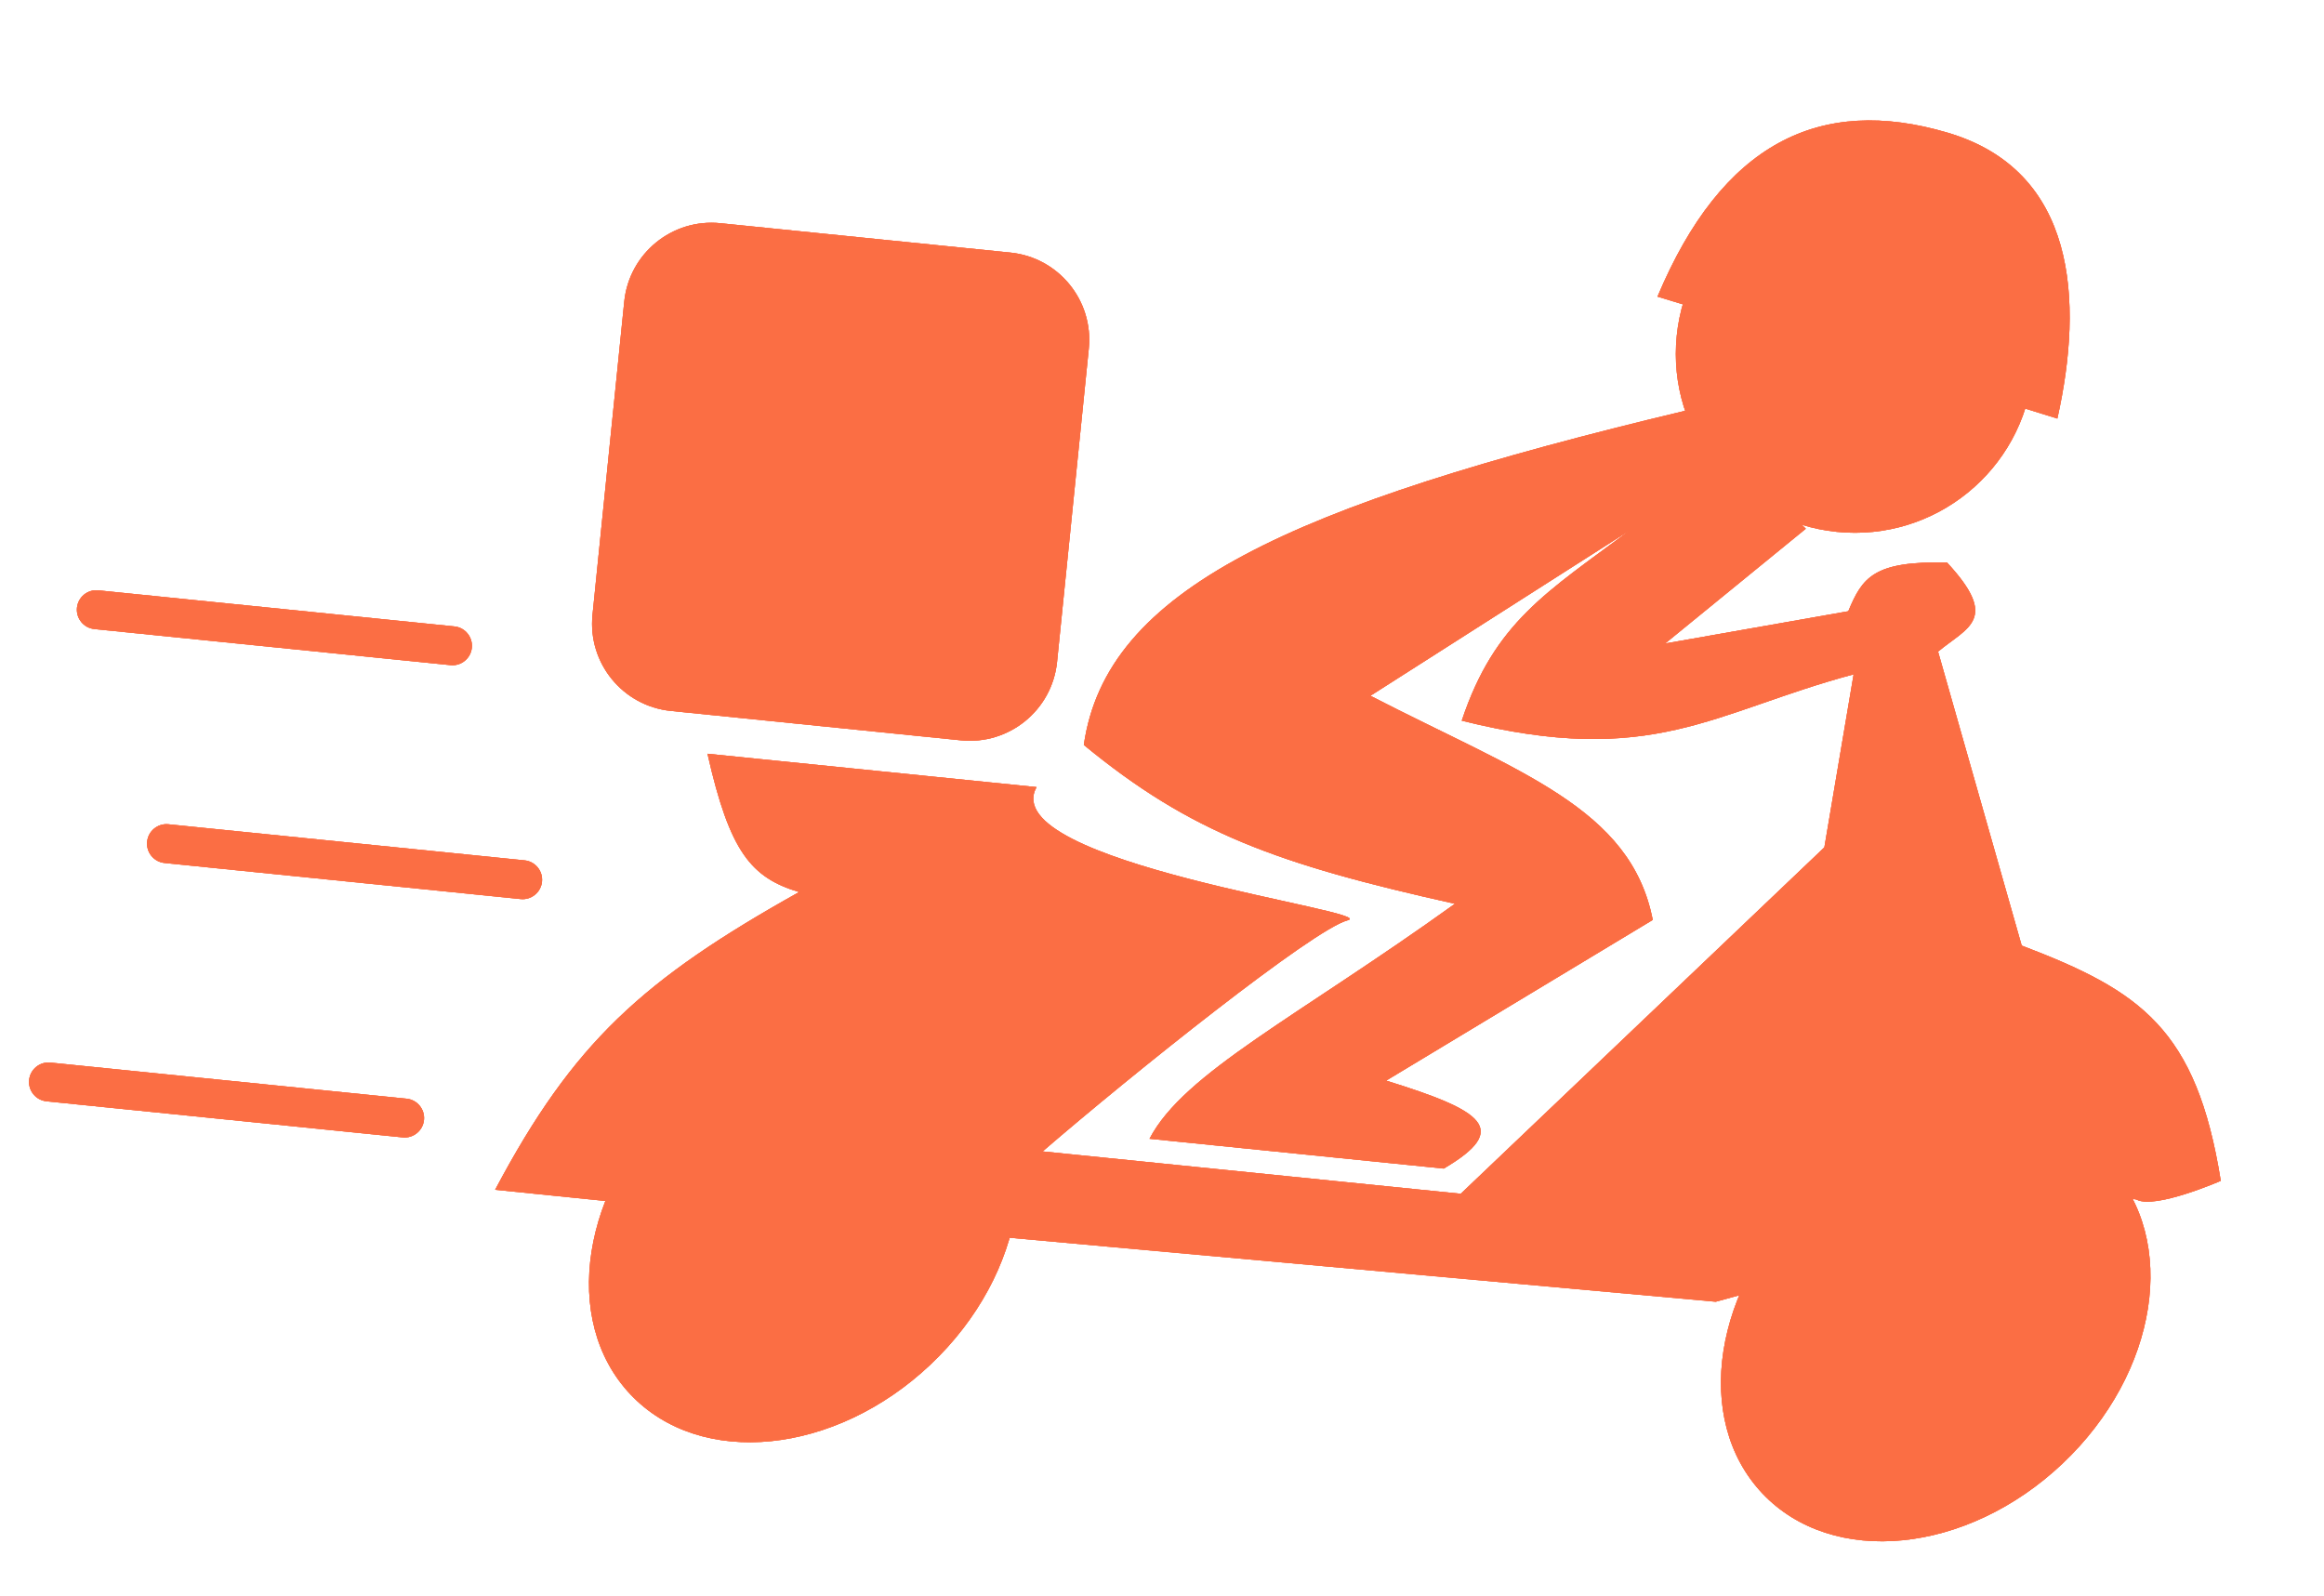 <svg width="265" height="182" viewBox="0 0 265 182" fill="none" xmlns="http://www.w3.org/2000/svg">
<path fill-rule="evenodd" clip-rule="evenodd" d="M209.444 60.651C220.659 61.788 230.671 53.618 231.807 42.403C232.944 31.189 224.774 21.176 213.559 20.04C202.345 18.903 192.333 27.073 191.196 38.288C190.06 49.502 198.23 59.515 209.444 60.651ZM71.182 34.394C71.738 28.899 76.644 24.896 82.139 25.453L115.212 28.804C120.707 29.361 124.71 34.267 124.153 39.761L120.533 75.483C119.976 80.978 115.07 84.981 109.576 84.424L76.503 81.072C71.008 80.516 67.005 75.61 67.562 70.115L71.182 34.394ZM8.777 69.304C8.901 68.085 9.989 67.197 11.208 67.32L51.819 71.436C53.038 71.559 53.926 72.647 53.803 73.867C53.679 75.085 52.591 75.974 51.372 75.85L10.761 71.735C9.542 71.611 8.654 70.523 8.777 69.304ZM19.208 93.997C17.989 93.873 16.901 94.761 16.777 95.98C16.654 97.199 17.542 98.288 18.761 98.411L59.372 102.526C60.591 102.65 61.679 101.762 61.803 100.543C61.926 99.324 61.038 98.236 59.819 98.112L19.208 93.997ZM3.32 123.158C3.444 121.939 4.532 121.051 5.751 121.174L46.362 125.29C47.581 125.413 48.469 126.502 48.346 127.721C48.222 128.939 47.134 129.828 45.915 129.704L5.304 125.589C4.085 125.465 3.197 124.377 3.32 123.158ZM235.191 166.897C224.279 177.225 208.956 178.754 200.967 170.314C192.978 161.873 195.347 146.657 206.259 136.33C217.171 126.002 232.493 124.472 240.483 132.913C248.472 141.354 246.102 156.569 235.191 166.897ZM71.892 159.018C79.881 167.459 95.203 165.929 106.115 155.601C117.027 145.273 119.396 130.058 111.407 121.617C103.418 113.176 88.096 114.706 77.184 125.034C66.272 135.362 63.903 150.577 71.892 159.018Z" fill="#FB6E44"/>
<path d="M56.459 135.678L71.026 137.154L195.642 148.444C195.642 148.444 241.529 135.702 243.647 136.808C245.765 137.915 253.23 134.658 253.23 134.658C250.456 117.307 244.096 113.001 230.529 107.829L220.993 74.308C224.359 71.513 228.038 70.653 222.022 64.155C213.624 63.95 212.354 65.873 210.757 69.703L189.87 73.384L205.913 60.293L192.112 46.854C146.937 57.646 126.128 67.234 123.587 84.952C135.748 94.956 145.582 98.541 165.902 103.064C147.852 116.033 135.012 122.321 131.077 129.861L164.626 133.26C172.314 128.744 169.101 126.651 158.061 123.23L188.459 104.904C185.964 92.116 173.25 88.097 156.265 79.344L185.825 60.487C176.402 67.518 170.422 70.944 166.68 82.183C188.497 87.634 195.285 81.203 211.365 76.9L208.028 96.63L166.564 136.133L118.89 131.302C129.007 122.567 149.757 105.959 153.67 104.947C157.584 103.934 113.371 98.434 118.195 89.757L80.674 85.955C83.209 97.192 85.666 100.083 91.116 101.729C73.268 111.717 65.359 118.901 56.459 135.678Z" fill="#FB6E44"/>
<path d="M234.595 47.732L229.003 45.994L189 33.827C196.334 16.349 207.496 10.797 222.121 15.143C236.745 19.488 237.613 34.232 234.595 47.732Z" fill="#FB6E44"/>
<path fill-rule="evenodd" clip-rule="evenodd" d="M209.444 60.651C220.659 61.788 230.671 53.618 231.807 42.403C232.944 31.189 224.774 21.176 213.559 20.04C202.345 18.903 192.333 27.073 191.196 38.288C190.06 49.502 198.23 59.515 209.444 60.651ZM71.182 34.394C71.738 28.899 76.644 24.896 82.139 25.453L115.212 28.804C120.707 29.361 124.71 34.267 124.153 39.761L120.533 75.483C119.976 80.978 115.07 84.981 109.576 84.424L76.503 81.072C71.008 80.516 67.005 75.61 67.562 70.115L71.182 34.394ZM8.777 69.304C8.901 68.085 9.989 67.197 11.208 67.32L51.819 71.436C53.038 71.559 53.926 72.647 53.803 73.867C53.679 75.085 52.591 75.974 51.372 75.85L10.761 71.735C9.542 71.611 8.654 70.523 8.777 69.304ZM19.208 93.997C17.989 93.873 16.901 94.761 16.777 95.98C16.654 97.199 17.542 98.288 18.761 98.411L59.372 102.526C60.591 102.65 61.679 101.762 61.803 100.543C61.926 99.324 61.038 98.236 59.819 98.112L19.208 93.997ZM3.32 123.158C3.444 121.939 4.532 121.051 5.751 121.174L46.362 125.29C47.581 125.413 48.469 126.502 48.346 127.721C48.222 128.939 47.134 129.828 45.915 129.704L5.304 125.589C4.085 125.465 3.197 124.377 3.32 123.158ZM235.191 166.897C224.279 177.225 208.956 178.754 200.967 170.314C192.978 161.873 195.347 146.657 206.259 136.33C217.171 126.002 232.493 124.472 240.483 132.913C248.472 141.354 246.102 156.569 235.191 166.897ZM71.892 159.018C79.881 167.459 95.203 165.929 106.115 155.601C117.027 145.273 119.396 130.058 111.407 121.617C103.418 113.176 88.096 114.706 77.184 125.034C66.272 135.362 63.903 150.577 71.892 159.018Z" fill="#FB6E44"/>
<path d="M56.459 135.678L71.026 137.154L195.642 148.444C195.642 148.444 241.529 135.702 243.647 136.808C245.765 137.915 253.23 134.658 253.23 134.658C250.456 117.307 244.096 113.001 230.529 107.829L220.993 74.308C224.359 71.513 228.038 70.653 222.022 64.155C213.624 63.95 212.354 65.873 210.757 69.703L189.87 73.384L205.913 60.293L192.112 46.854C146.937 57.646 126.128 67.234 123.587 84.952C135.748 94.956 145.582 98.541 165.902 103.064C147.852 116.033 135.012 122.321 131.077 129.861L164.626 133.26C172.314 128.744 169.101 126.651 158.061 123.23L188.459 104.904C185.964 92.116 173.25 88.097 156.265 79.344L185.825 60.487C176.402 67.518 170.422 70.944 166.68 82.183C188.497 87.634 195.285 81.203 211.365 76.9L208.028 96.63L166.564 136.133L118.89 131.302C129.007 122.567 149.757 105.959 153.67 104.947C157.584 103.934 113.371 98.434 118.195 89.757L80.674 85.955C83.209 97.192 85.666 100.083 91.116 101.729C73.268 111.717 65.359 118.901 56.459 135.678Z" fill="#FB6E44"/>
<path d="M234.595 47.732L229.003 45.994L189 33.827C196.334 16.349 207.496 10.797 222.121 15.143C236.745 19.488 237.613 34.232 234.595 47.732Z" fill="#FB6E44"/>
<path fill-rule="evenodd" clip-rule="evenodd" d="M209.444 60.651C220.659 61.788 230.671 53.618 231.807 42.403C232.944 31.189 224.774 21.176 213.559 20.04C202.345 18.903 192.333 27.073 191.196 38.288C190.06 49.502 198.23 59.515 209.444 60.651ZM71.182 34.394C71.738 28.899 76.644 24.896 82.139 25.453L115.212 28.804C120.707 29.361 124.71 34.267 124.153 39.761L120.533 75.483C119.976 80.978 115.07 84.981 109.576 84.424L76.503 81.072C71.008 80.516 67.005 75.61 67.562 70.115L71.182 34.394ZM8.777 69.304C8.901 68.085 9.989 67.197 11.208 67.32L51.819 71.436C53.038 71.559 53.926 72.647 53.803 73.867C53.679 75.085 52.591 75.974 51.372 75.85L10.761 71.735C9.542 71.611 8.654 70.523 8.777 69.304ZM19.208 93.997C17.989 93.873 16.901 94.761 16.777 95.98C16.654 97.199 17.542 98.288 18.761 98.411L59.372 102.526C60.591 102.65 61.679 101.762 61.803 100.543C61.926 99.324 61.038 98.236 59.819 98.112L19.208 93.997ZM3.32 123.158C3.444 121.939 4.532 121.051 5.751 121.174L46.362 125.29C47.581 125.413 48.469 126.502 48.346 127.721C48.222 128.939 47.134 129.828 45.915 129.704L5.304 125.589C4.085 125.465 3.197 124.377 3.32 123.158ZM235.191 166.897C224.279 177.225 208.956 178.754 200.967 170.314C192.978 161.873 195.347 146.657 206.259 136.33C217.171 126.002 232.493 124.472 240.483 132.913C248.472 141.354 246.102 156.569 235.191 166.897ZM71.892 159.018C79.881 167.459 95.203 165.929 106.115 155.601C117.027 145.273 119.396 130.058 111.407 121.617C103.418 113.176 88.096 114.706 77.184 125.034C66.272 135.362 63.903 150.577 71.892 159.018Z" fill="#FB6E44"/>
<path d="M56.459 135.678L71.026 137.154L195.642 148.444C195.642 148.444 241.529 135.702 243.647 136.808C245.765 137.915 253.23 134.658 253.23 134.658C250.456 117.307 244.096 113.001 230.529 107.829L220.993 74.308C224.359 71.513 228.038 70.653 222.022 64.155C213.624 63.95 212.354 65.873 210.757 69.703L189.87 73.384L205.913 60.293L192.112 46.854C146.937 57.646 126.128 67.234 123.587 84.952C135.748 94.956 145.582 98.541 165.902 103.064C147.852 116.033 135.012 122.321 131.077 129.861L164.626 133.26C172.314 128.744 169.101 126.651 158.061 123.23L188.459 104.904C185.964 92.116 173.25 88.097 156.265 79.344L185.825 60.487C176.402 67.518 170.422 70.944 166.68 82.183C188.497 87.634 195.285 81.203 211.365 76.9L208.028 96.63L166.564 136.133L118.89 131.302C129.007 122.567 149.757 105.959 153.67 104.947C157.584 103.934 113.371 98.434 118.195 89.757L80.674 85.955C83.209 97.192 85.666 100.083 91.116 101.729C73.268 111.717 65.359 118.901 56.459 135.678Z" fill="#FB6E44"/>
<path d="M234.595 47.732L229.003 45.994L189 33.827C196.334 16.349 207.496 10.797 222.121 15.143C236.745 19.488 237.613 34.232 234.595 47.732Z" fill="#FB6E44"/>
</svg>
